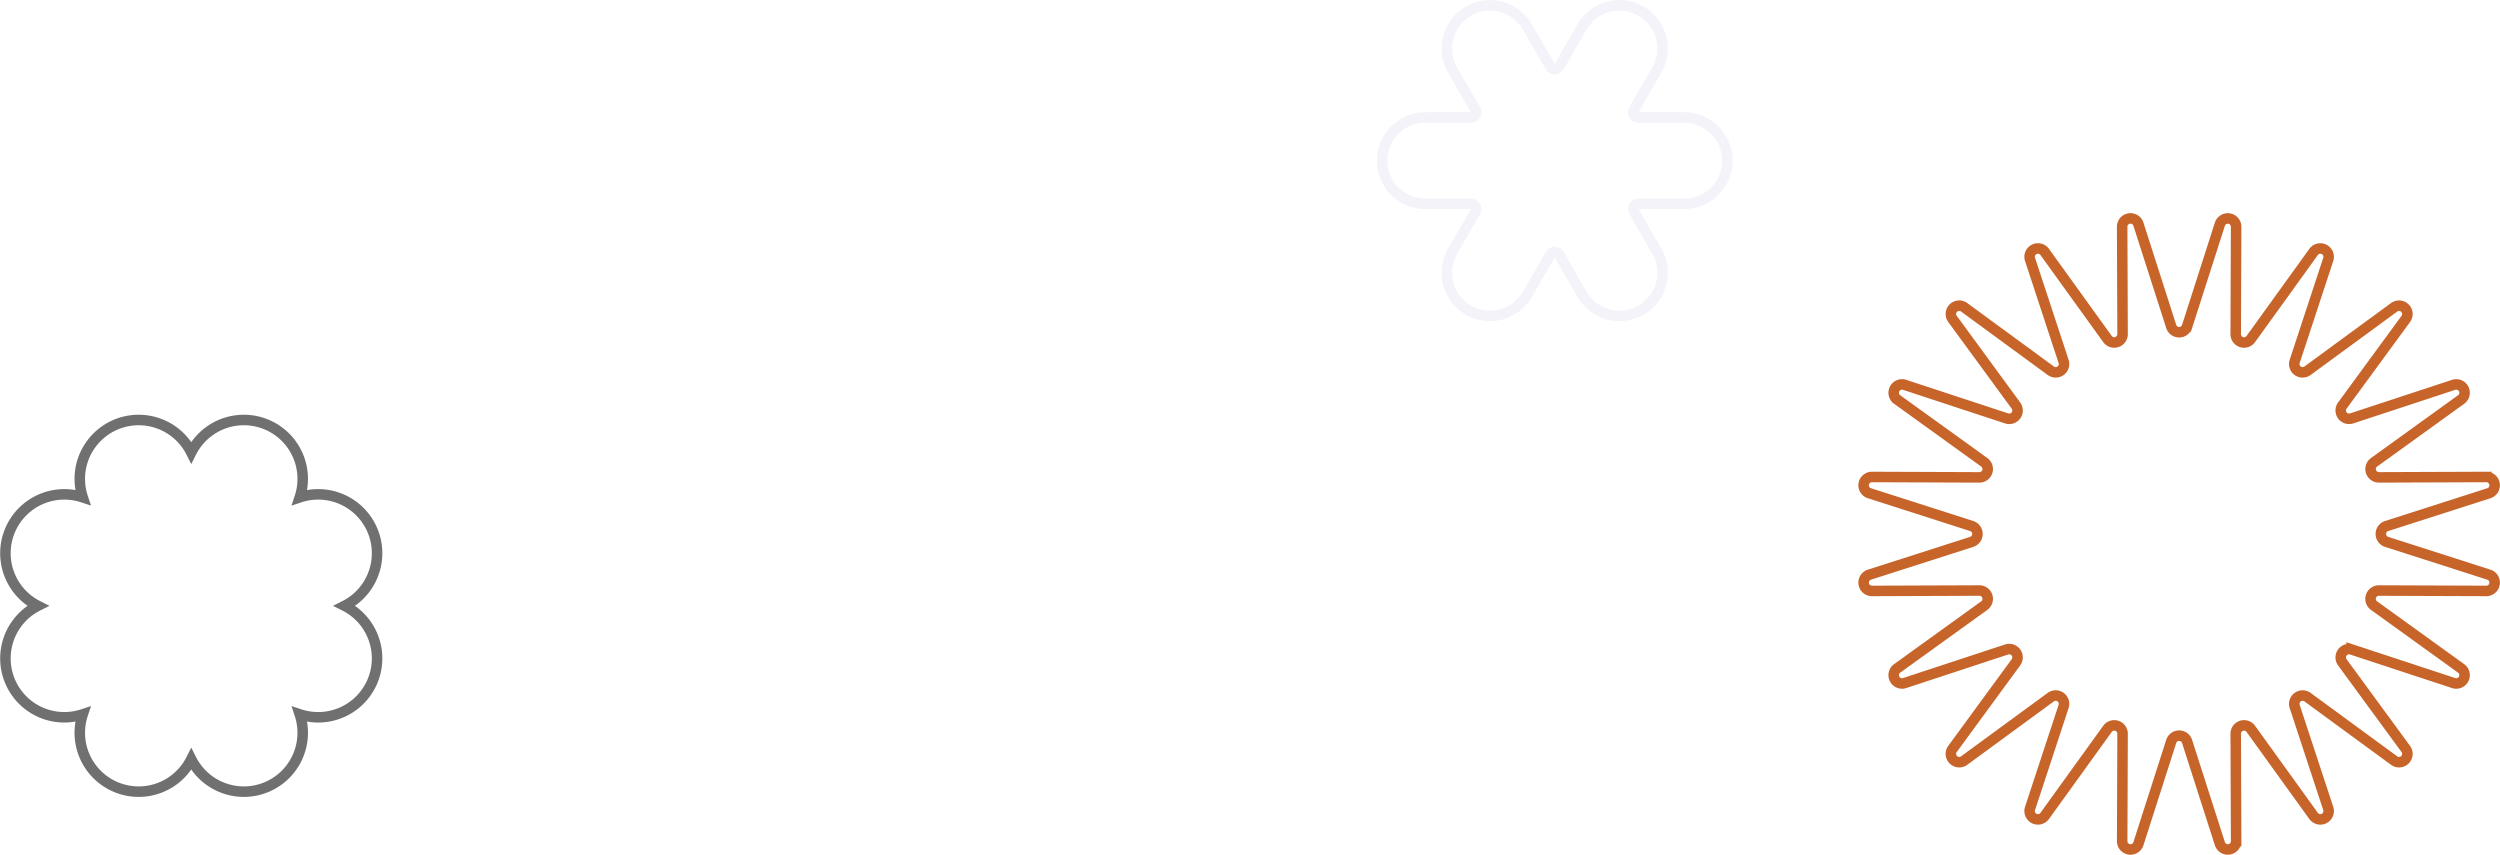 <svg xmlns="http://www.w3.org/2000/svg" width="475.851" height="162.704" viewBox="0 0 475.851 162.704">
    <g data-name="Group 1202">
        <path data-name="Path 169" d="M773.355 1123.882a11.206 11.206 0 0 0-8.553-20.65 11.206 11.206 0 0 0-20.65-8.553 11.206 11.206 0 0 0-20.65 8.553 11.206 11.206 0 0 0-8.553 20.65 11.206 11.206 0 0 0 8.553 20.65 11.206 11.206 0 0 0 20.65 8.553 11.206 11.206 0 0 0 20.65-8.553 11.206 11.206 0 0 0 8.553-20.65z" transform="translate(-707.748 -1008.569)" style="stroke:#707070;fill:none;stroke-width:2px"/>
        <path data-name="Path 170" d="m318.912 30.136 6.243-19.462a1.585 1.585 0 0 1 3.093.49l-.077 20.436a1.585 1.585 0 0 0 2.87.932l11.951-16.58a1.585 1.585 0 0 1 2.791 1.422l-6.389 19.415a1.585 1.585 0 0 0 2.442 1.774l16.49-12.075a1.585 1.585 0 0 1 2.215 2.215l-12.076 16.49a1.585 1.585 0 0 0 1.774 2.441l19.415-6.389a1.585 1.585 0 0 1 1.422 2.791L354.5 55.99a1.585 1.585 0 0 0 .933 2.87l20.439-.077a1.585 1.585 0 0 1 .49 3.093l-19.467 6.244a1.585 1.585 0 0 0 0 3.018l19.462 6.243a1.585 1.585 0 0 1-.49 3.094l-20.438-.075a1.585 1.585 0 0 0-.933 2.87l16.581 11.951a1.585 1.585 0 0 1-1.422 2.791l-19.415-6.391a1.585 1.585 0 0 0-1.774 2.442l12.076 16.49a1.585 1.585 0 0 1-2.215 2.215l-16.49-12.075a1.585 1.585 0 0 0-2.442 1.774l6.389 19.415a1.585 1.585 0 0 1-2.791 1.422l-11.951-16.58a1.585 1.585 0 0 0-2.87.932l.077 20.439a1.585 1.585 0 0 1-3.093.49l-6.243-19.462a1.585 1.585 0 0 0-3.018 0l-6.242 19.462a1.585 1.585 0 0 1-3.094-.49l.077-20.439a1.585 1.585 0 0 0-2.87-.932L291.812 123.3a1.585 1.585 0 0 1-2.791-1.422l6.389-19.415a1.585 1.585 0 0 0-2.442-1.774l-16.49 12.075a1.585 1.585 0 0 1-2.215-2.215l12.076-16.49a1.585 1.585 0 0 0-1.774-2.442l-19.413 6.393a1.585 1.585 0 0 1-1.423-2.791l16.581-11.951a1.585 1.585 0 0 0-.933-2.87l-20.439.077a1.585 1.585 0 0 1-.49-3.094l19.462-6.243a1.585 1.585 0 0 0 0-3.018l-19.462-6.243a1.584 1.584 0 0 1 .49-3.093l20.439.077a1.585 1.585 0 0 0 .933-2.87l-16.581-11.953a1.585 1.585 0 0 1 1.423-2.791l19.415 6.389a1.584 1.584 0 0 0 1.774-2.441L274.264 28.7a1.585 1.585 0 0 1 2.215-2.215l16.49 12.075a1.585 1.585 0 0 0 2.442-1.774l-6.389-19.415a1.585 1.585 0 0 1 2.791-1.422l11.951 16.58a1.585 1.585 0 0 0 2.87-.932l-.077-20.439a1.585 1.585 0 0 1 3.094-.49l6.242 19.462a1.585 1.585 0 0 0 3.019.006z" transform="translate(97.376 32.004)" style="stroke:#c7642a;fill:none;stroke-width:2px"/>
        <path data-name="Path 171" d="M212.326 620.267h-8.72a.978.978 0 0 1-.847-1.467l4.36-7.552a8.213 8.213 0 0 0-3.006-11.22 8.214 8.214 0 0 0-11.22 3.006l-4.36 7.552a.978.978 0 0 1-1.694 0l-4.36-7.552a8.213 8.213 0 0 0-11.22-3.006 8.213 8.213 0 0 0-3.006 11.22l4.36 7.552a.978.978 0 0 1-.847 1.467h-8.721a8.214 8.214 0 0 0-8.213 8.213 8.213 8.213 0 0 0 8.213 8.213h8.721a.978.978 0 0 1 .847 1.467l-4.36 7.552a8.213 8.213 0 0 0 3.006 11.22 8.213 8.213 0 0 0 11.22-3.006l4.36-7.552a.978.978 0 0 1 1.694 0l4.36 7.552a8.214 8.214 0 0 0 11.22 3.006 8.213 8.213 0 0 0 3.006-11.22l-4.36-7.552a.978.978 0 0 1 .847-1.467h8.72a8.213 8.213 0 0 0 8.213-8.213 8.213 8.213 0 0 0-8.213-8.213z" transform="translate(108.24 -597.905)" style="stroke:#8f8ac7;opacity:.1;fill:none;stroke-width:2px"/>
    </g>
</svg>
